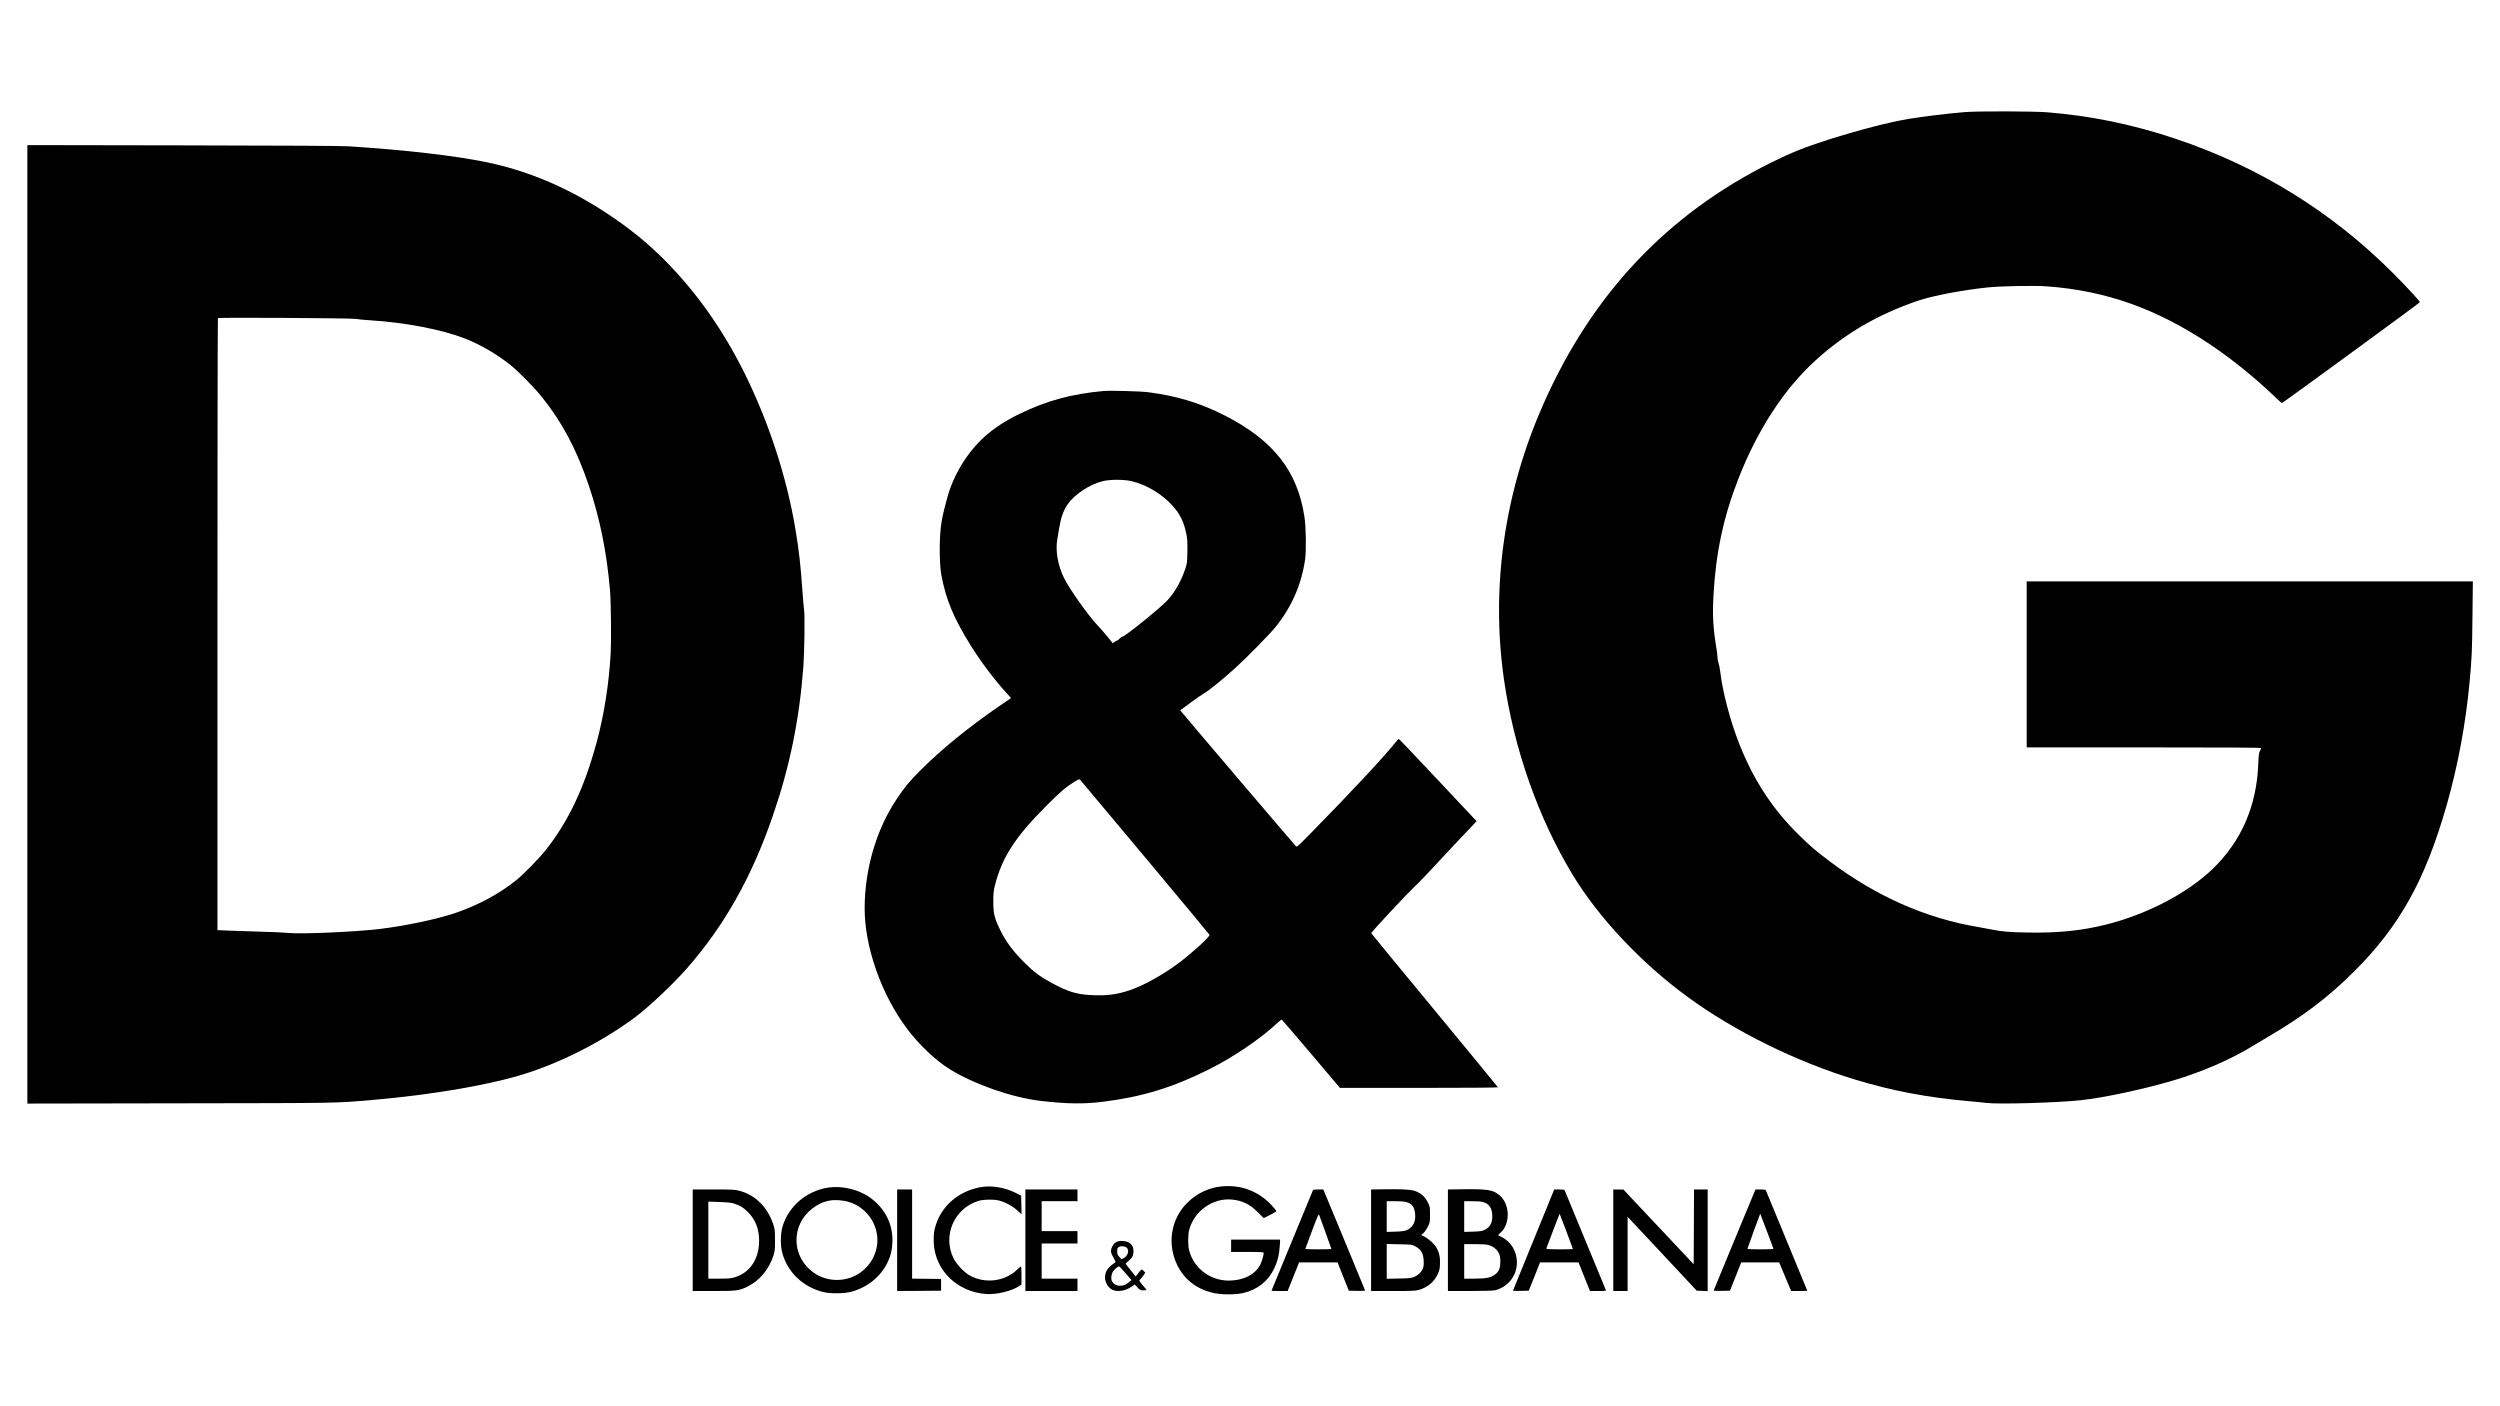 <?xml version="1.0" standalone="no"?>
<!DOCTYPE svg PUBLIC "-//W3C//DTD SVG 20010904//EN"
 "http://www.w3.org/TR/2001/REC-SVG-20010904/DTD/svg10.dtd">
<svg version="1.0" xmlns="http://www.w3.org/2000/svg"
 width="3840pt" height="2160pt" viewBox="0 0 3840 2160"
 preserveAspectRatio="xMidYMid meet">

<g transform="translate(0,2160) scale(0.1,-0.1)"
fill="#000000" stroke="none">
<path d="M30190 19879 c-224 -17 -662 -69 -872 -105 -309 -52 -756 -168 -1237
-320 -359 -114 -573 -200 -886 -356 -1590 -794 -2740 -2015 -3488 -3703 -600
-1355 -809 -2809 -607 -4225 152 -1065 524 -2126 1052 -3000 402 -665 1057
-1362 1773 -1885 718 -525 1665 -993 2562 -1265 576 -176 1116 -278 1763 -335
96 -8 213 -20 260 -26 183 -23 1074 2 1445 41 358 38 966 168 1430 305 436
129 889 326 1221 531 60 36 163 98 229 137 537 314 931 612 1326 1007 697 695
1088 1396 1418 2546 173 603 297 1269 355 1909 33 355 38 465 43 993 l6 542
-3427 0 -3426 0 0 -1275 0 -1275 1800 0 c1239 0 1800 -3 1800 -10 0 -6 -8 -27
-19 -48 -15 -30 -19 -69 -24 -197 -24 -644 -261 -1189 -700 -1611 -393 -378
-1019 -703 -1652 -859 -369 -91 -721 -126 -1175 -119 -281 4 -416 15 -560 45
-52 11 -149 29 -215 40 -805 134 -1572 474 -2285 1012 -204 154 -295 231 -454
387 -415 405 -707 848 -931 1415 -139 353 -255 791 -293 1115 -6 47 -18 105
-26 130 -9 25 -16 62 -16 84 0 21 -5 66 -10 100 -57 348 -68 534 -51 851 36
659 155 1211 386 1800 293 747 700 1371 1180 1808 451 412 961 709 1575 918
222 76 703 167 1080 205 215 21 717 30 910 15 904 -68 1680 -345 2495 -890
335 -224 691 -512 993 -802 56 -55 107 -99 113 -99 13 0 2119 1539 2119 1549
0 15 -224 256 -414 447 -952 951 -2071 1640 -3361 2070 -647 215 -1285 346
-1948 399 -209 17 -1049 19 -1257 4z"/>
<path d="M420 12010 l0 -7361 2343 4 c2501 4 2363 1 2962 52 927 80 1823 235
2365 410 572 185 1179 499 1664 859 212 158 582 507 798 753 573 653 996 1403
1317 2338 263 762 409 1478 471 2300 16 218 24 778 11 865 -6 41 -17 174 -26
295 -27 393 -53 621 -106 940 -137 819 -415 1667 -800 2437 -449 897 -1069
1665 -1769 2190 -701 525 -1422 861 -2180 1017 -490 100 -1229 186 -2105 243
-127 8 -886 12 -2562 15 l-2383 4 0 -7361z m5040 4692 c30 -6 134 -16 230 -22
541 -34 1099 -142 1455 -281 232 -91 488 -240 695 -405 123 -98 370 -349 485
-494 312 -389 531 -803 716 -1348 174 -515 278 -1028 329 -1622 15 -169 21
-779 10 -970 -28 -480 -103 -952 -219 -1375 -187 -684 -422 -1184 -765 -1625
-106 -136 -345 -381 -471 -483 -254 -205 -574 -377 -923 -498 -274 -94 -781
-202 -1172 -248 -390 -47 -1231 -82 -1410 -60 -41 5 -226 13 -410 18 -184 5
-410 13 -502 17 l-168 7 0 4697 c0 2583 3 4700 7 4704 12 12 2049 0 2113 -12z"/>
<path d="M16950 15594 c-491 -44 -880 -150 -1296 -354 -209 -102 -377 -211
-520 -338 -273 -242 -489 -593 -585 -951 -65 -242 -80 -307 -96 -435 -27 -213
-24 -580 5 -741 71 -382 186 -660 443 -1075 153 -248 370 -538 553 -738 l76
-84 -183 -125 c-471 -324 -879 -656 -1202 -978 -173 -172 -251 -266 -375 -453
-308 -462 -485 -1063 -489 -1659 -4 -600 254 -1336 653 -1867 183 -243 438
-485 651 -617 376 -234 964 -439 1403 -489 409 -47 661 -50 962 -12 604 77
1060 217 1621 497 383 192 790 469 1056 718 29 27 56 47 61 45 5 -1 208 -238
451 -525 l442 -523 1215 0 c758 0 1214 4 1212 9 -1 6 -439 537 -971 1182 -533
644 -971 1177 -974 1185 -5 14 530 588 699 749 58 55 176 178 263 274 87 95
244 263 349 373 105 109 217 228 248 262 l58 63 -593 631 c-325 347 -596 631
-601 631 -4 1 -18 -11 -30 -26 -167 -215 -708 -796 -1333 -1432 -177 -180
-204 -204 -216 -191 -54 57 -1777 2081 -1777 2088 0 4 10 13 23 21 12 8 81 57
152 111 72 53 162 115 200 137 76 45 273 205 473 386 167 151 529 520 615 627
247 307 395 645 453 1033 20 139 15 504 -11 667 -108 697 -478 1167 -1215
1544 -378 194 -743 305 -1180 361 -119 16 -585 28 -690 19z m427 -1384 c232
-55 460 -190 627 -371 116 -126 180 -252 216 -430 18 -89 21 -131 18 -284 -3
-173 -5 -184 -36 -273 -64 -186 -156 -348 -268 -470 -102 -113 -657 -562 -695
-562 -8 0 -27 -14 -43 -30 -16 -17 -35 -30 -41 -30 -7 0 -24 -9 -37 -20 l-26
-20 -83 103 c-46 56 -118 138 -160 182 -133 140 -421 547 -504 714 -96 192
-136 421 -105 596 5 28 16 95 25 150 29 181 66 290 135 390 104 151 338 305
536 354 112 28 328 28 441 1z m213 -5780 c540 -646 985 -1181 988 -1189 10
-25 -263 -276 -466 -428 -241 -182 -548 -352 -760 -423 -187 -63 -332 -83
-537 -77 -266 8 -398 46 -665 191 -171 93 -264 162 -395 291 -201 198 -304
338 -404 545 -76 156 -94 235 -94 410 0 116 4 163 21 235 107 436 313 758 791
1235 222 222 298 287 424 366 76 47 83 50 99 35 9 -9 458 -545 998 -1191z"/>
<path d="M18777 3378 c-199 -15 -396 -107 -542 -254 -251 -250 -311 -634 -151
-959 106 -214 288 -359 532 -420 130 -34 354 -35 484 -5 210 50 374 178 464
360 57 117 85 224 93 358 l6 102 -376 0 -377 0 0 -95 0 -95 250 0 c212 0 250
-2 250 -15 0 -38 -26 -126 -52 -179 -78 -154 -259 -246 -486 -246 -286 0 -538
193 -607 465 -19 76 -19 234 0 310 73 288 359 495 650 470 165 -14 283 -71
407 -197 l88 -88 101 50 c90 46 99 53 88 68 -97 125 -203 215 -335 281 -148
74 -306 103 -487 89z"/>
<path d="M15095 3370 c-325 -45 -593 -250 -704 -538 -42 -109 -55 -195 -48
-326 20 -420 363 -753 807 -782 158 -10 374 41 494 116 l46 30 0 140 c0 77 -3
140 -6 140 -4 0 -34 -26 -68 -58 -186 -174 -478 -211 -709 -90 -92 48 -213
173 -260 269 -174 353 11 773 388 885 73 22 226 24 305 5 95 -23 210 -84 283
-151 l68 -62 -3 143 -3 144 -94 47 c-148 74 -346 109 -496 88z"/>
<path d="M12731 3360 c-338 -47 -623 -289 -713 -606 -32 -113 -32 -297 0 -407
83 -289 309 -507 611 -589 110 -31 333 -30 446 0 247 67 449 230 555 445 52
107 70 179 77 307 15 277 -109 527 -344 696 -168 121 -422 183 -632 154z m315
-224 c296 -94 479 -398 420 -697 -59 -291 -312 -499 -611 -499 -157 0 -305 57
-418 161 -200 182 -258 460 -147 704 80 177 263 321 452 354 85 16 213 6 304
-23z"/>
<path d="M21223 3332 l-163 -2 0 -780 0 -780 338 0 c282 0 347 3 393 16 136
40 229 116 286 231 33 67 38 86 41 168 5 102 -12 179 -54 251 -33 57 -120 137
-182 168 l-52 26 35 31 c19 17 49 61 67 97 32 64 33 71 33 188 0 119 -1 122
-35 189 -45 89 -114 147 -208 175 -73 21 -202 27 -499 22z m383 -197 c84 -25
122 -79 131 -184 10 -120 -36 -206 -132 -247 -29 -13 -77 -19 -172 -22 l-133
-4 0 236 0 236 128 0 c84 0 146 -5 178 -15z m124 -674 c59 -31 88 -57 113
-106 25 -49 34 -163 18 -223 -16 -57 -69 -114 -134 -143 -47 -21 -69 -24 -239
-27 l-188 -4 0 267 0 267 193 -4 c179 -3 195 -5 237 -27z"/>
<path d="M22403 3332 l-163 -2 0 -780 0 -780 338 0 c191 0 356 5 381 11 201
46 341 222 341 429 0 168 -90 317 -236 390 -27 14 -51 26 -53 27 -2 1 13 16
33 34 155 135 153 431 -3 572 -104 94 -187 107 -638 99z m383 -197 c89 -26
136 -100 136 -214 1 -108 -38 -176 -122 -214 -36 -17 -71 -22 -177 -25 l-133
-4 0 236 0 236 123 0 c80 0 141 -5 173 -15z m81 -660 c71 -21 126 -65 154
-122 19 -39 24 -64 24 -133 0 -99 -21 -151 -80 -195 -64 -50 -139 -65 -316
-65 l-159 0 0 265 0 265 163 0 c116 0 178 -4 214 -15z"/>
<path d="M10640 2550 l0 -780 318 0 c354 0 394 5 519 66 189 90 336 268 405
484 20 66 23 94 22 235 0 147 -2 167 -27 240 -91 269 -278 453 -525 516 -67
17 -112 19 -394 19 l-318 0 0 -780z m640 562 c95 -33 143 -63 210 -131 115
-116 170 -259 170 -440 -1 -277 -137 -485 -367 -558 -65 -20 -93 -23 -243 -23
l-170 0 0 592 0 591 173 -6 c131 -5 185 -11 227 -25z"/>
<path d="M13780 2550 l0 -780 338 2 337 3 0 90 0 90 -222 3 -223 2 0 685 0
685 -115 0 -115 0 0 -780z"/>
<path d="M15750 2550 l0 -780 400 0 400 0 0 95 0 95 -275 0 -275 0 0 270 0
270 275 0 275 0 0 95 0 95 -275 0 -275 0 0 230 0 230 275 0 275 0 0 90 0 90
-400 0 -400 0 0 -780z"/>
<path d="M20167 3318 c-3 -7 -147 -357 -321 -777 -174 -420 -316 -765 -316
-767 0 -2 56 -4 124 -4 l124 0 88 220 88 220 295 0 296 0 86 -218 87 -217 127
-3 c73 -1 125 1 123 6 -1 5 -147 357 -322 781 l-320 771 -77 0 c-52 0 -78 -4
-82 -12z m197 -659 c47 -129 86 -239 86 -242 0 -4 -90 -7 -200 -7 -110 0 -200
3 -200 7 0 4 46 128 102 276 100 264 102 269 114 236 6 -19 50 -140 98 -270z"/>
<path d="M23562 2568 c-171 -420 -314 -771 -318 -781 -6 -16 2 -17 116 -15
l122 3 87 217 86 218 296 0 295 0 88 -220 88 -220 125 0 c106 0 124 2 119 15
-3 8 -145 353 -317 767 -171 414 -314 759 -316 766 -4 8 -30 12 -83 12 l-77 0
-311 -762z m497 120 c55 -147 101 -270 101 -273 0 -3 -93 -5 -206 -5 -161 0
-205 3 -202 13 21 60 202 536 204 534 1 -1 47 -122 103 -269z"/>
<path d="M24780 2550 l0 -780 110 0 110 0 0 570 0 570 531 -567 531 -568 84
-3 84 -3 0 781 0 780 -105 0 -105 0 -2 -574 -3 -575 -540 574 -540 574 -77 0
-78 1 0 -780z"/>
<path d="M26644 2559 c-175 -424 -321 -776 -322 -781 -2 -5 50 -7 123 -6 l127
3 87 217 86 218 291 0 291 0 33 -77 c17 -43 59 -142 92 -220 l60 -143 124 0
c68 0 124 2 124 4 0 2 -142 347 -316 767 -174 420 -318 770 -321 777 -4 8 -30
12 -82 12 l-77 0 -320 -771z m495 131 c56 -146 101 -268 101 -272 0 -5 -90 -8
-201 -8 -163 0 -200 3 -197 13 6 25 193 536 195 534 1 -2 47 -122 102 -267z"/>
<path d="M17160 2529 c-38 -15 -61 -40 -82 -88 -23 -55 -18 -87 29 -165 20
-32 31 -61 26 -65 -109 -73 -146 -122 -158 -203 -13 -84 37 -183 109 -218 79
-38 199 -20 295 45 l52 34 41 -45 c37 -40 44 -44 89 -44 27 0 49 3 49 6 0 4
-25 35 -55 69 -30 35 -55 67 -55 73 0 5 7 15 16 23 9 7 29 33 46 57 l30 44
-23 24 c-12 13 -27 24 -33 24 -6 0 -29 -24 -51 -54 l-40 -53 -77 95 c-43 52
-78 98 -78 102 0 3 18 21 41 39 59 48 79 86 79 151 0 71 -26 115 -83 140 -45
21 -126 25 -167 9z m152 -99 c36 -45 9 -123 -53 -156 l-33 -16 -33 36 c-28 30
-33 43 -33 85 0 39 4 52 23 65 32 23 105 15 129 -14z m-24 -386 l92 -106 -51
-41 c-42 -33 -61 -41 -104 -45 -127 -10 -190 85 -136 205 16 35 76 90 101 92
3 1 47 -47 98 -105z"/>
</g>
</svg>

